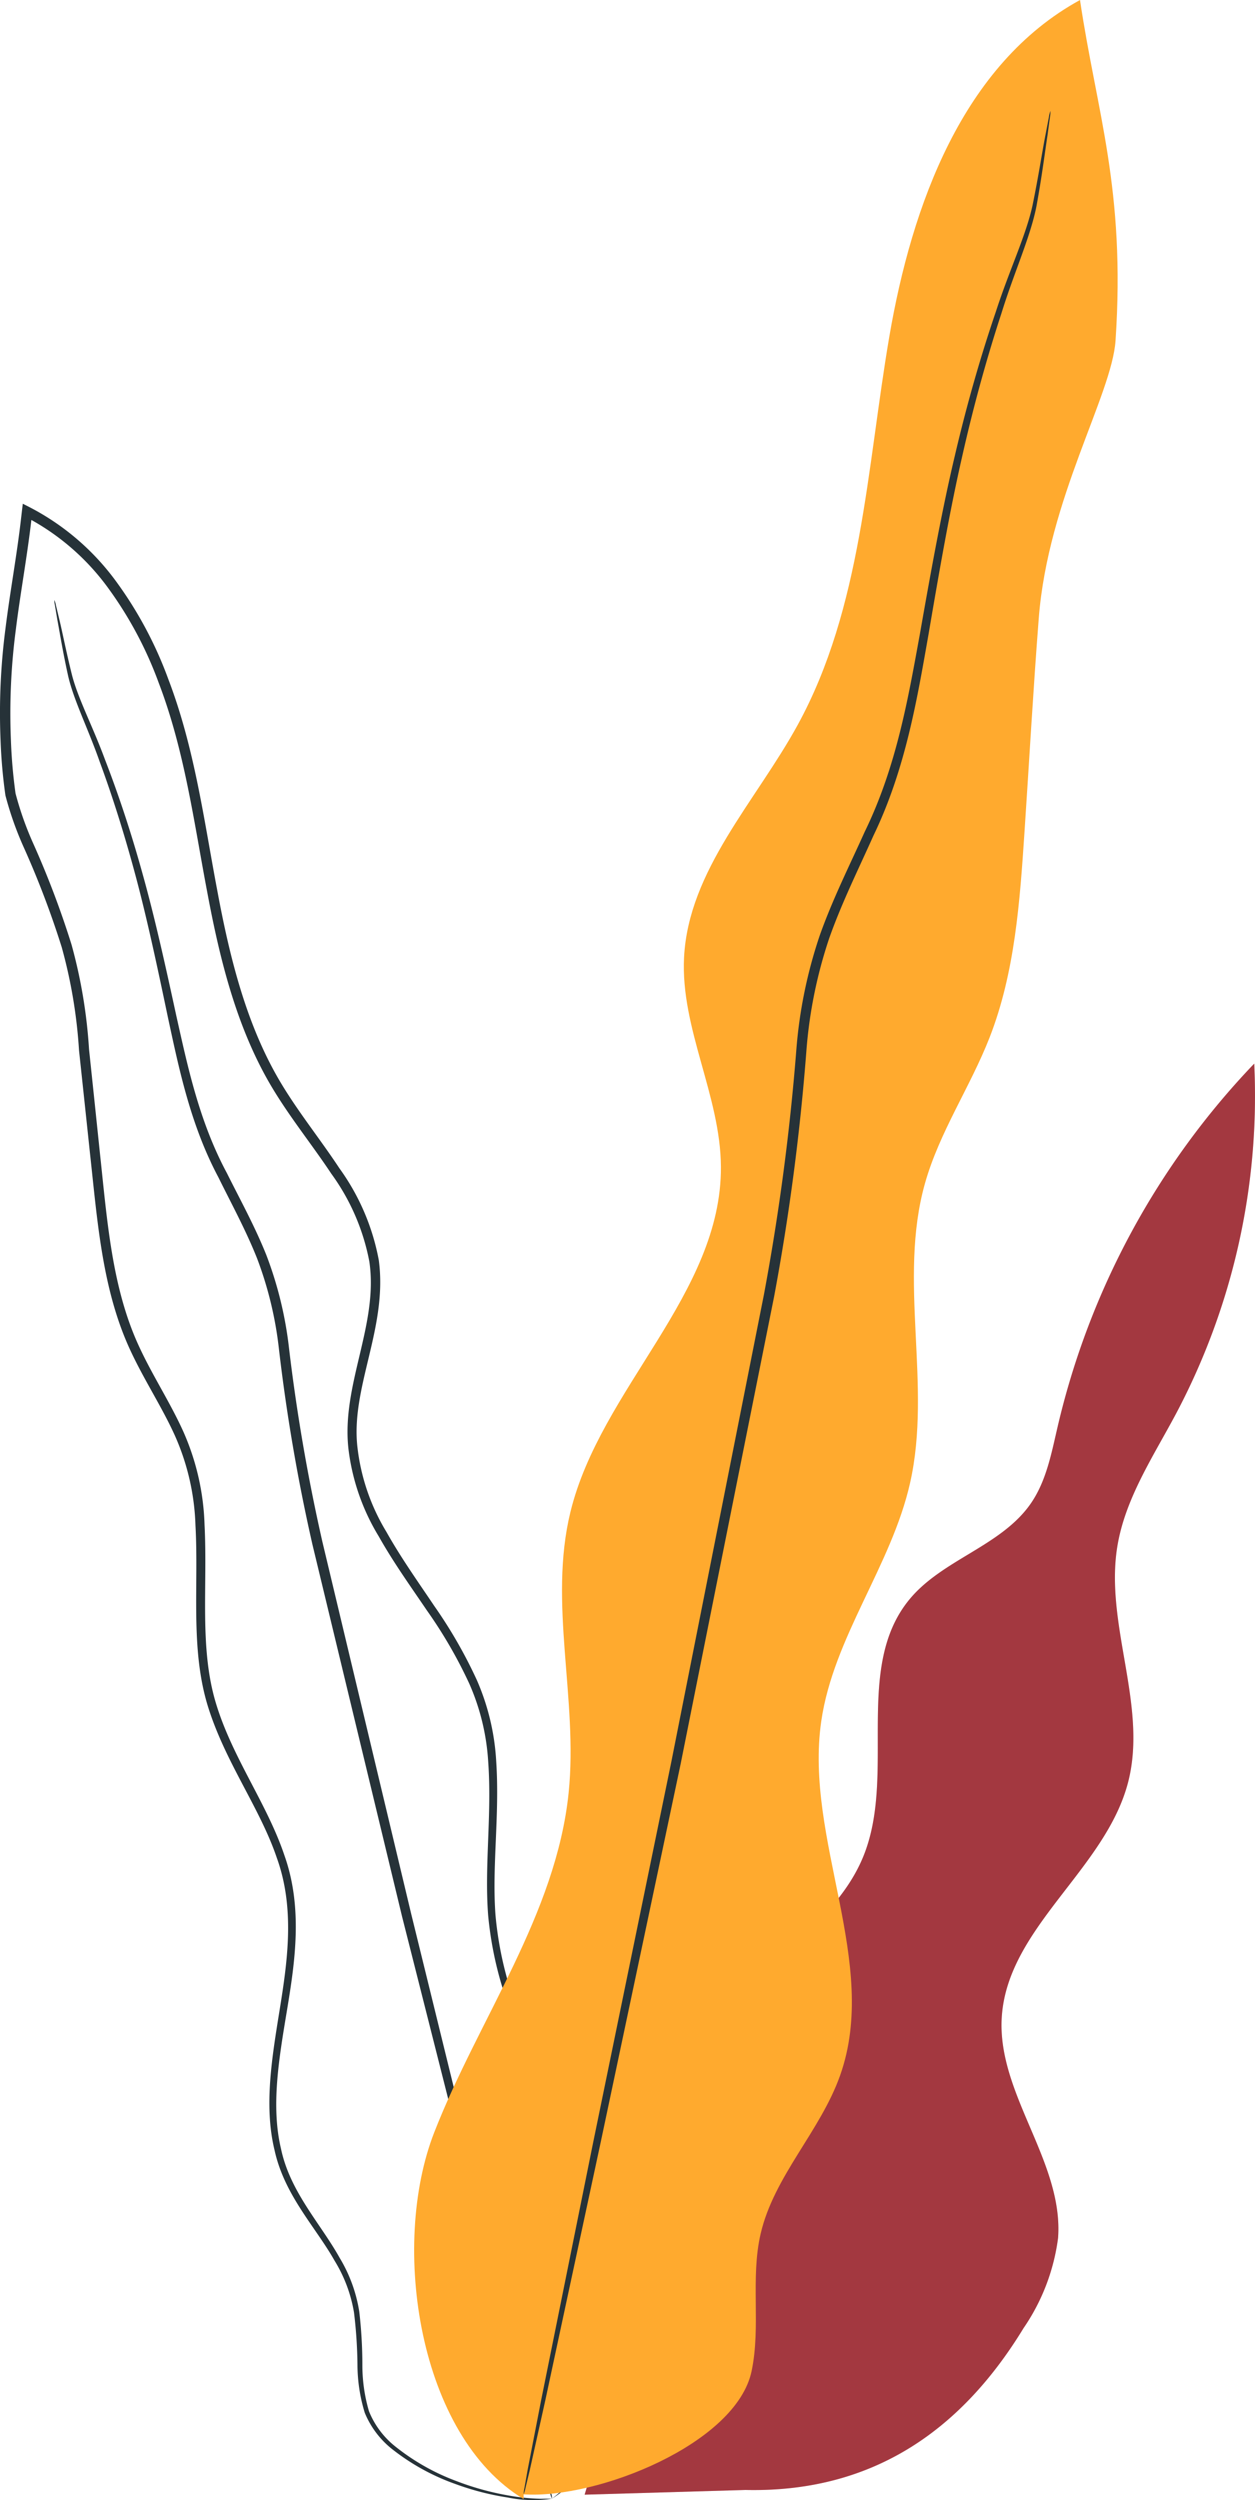<svg id="Group_2423" data-name="Group 2423" xmlns="http://www.w3.org/2000/svg" width="116.348" height="231.761" viewBox="0 0 116.348 231.761">
  <g id="Group_156" data-name="Group 156" transform="translate(54.2 98.603)">
    <g id="Group_155" data-name="Group 155">
      <g id="Group_154" data-name="Group 154">
        <path id="Path_98" data-name="Path 98" d="M85.026,451.123c-1.237-4.907,2-9.808,5.626-13.343S98.6,431.086,100.5,426.4c3.078-7.6-.947-17.482,4.269-23.806,3.068-3.719,8.539-4.939,11.267-8.918,1.43-2.085,1.9-4.657,2.475-7.121a72.48,72.48,0,0,1,18.216-33.627,62.882,62.882,0,0,1-7.256,32.466c-2.12,3.983-4.718,7.863-5.438,12.316-1.17,7.233,2.827,14.714,1.009,21.811-2.08,8.118-11.243,13.507-11.723,21.873-.406,7.072,5.725,13.316,5.226,20.384a19.109,19.109,0,0,1-3.2,8.372c-5.522,9.062-13.594,15.281-25.773,15.008l-14.921.437Z" transform="translate(-74.652 -352.926)" fill="#e8505b"/>
      </g>
    </g>
  </g>
  <g id="Group_160" data-name="Group 160" transform="translate(54.2 98.603)" opacity="0.3">
    <g id="Group_159" data-name="Group 159">
      <g id="Group_158" data-name="Group 158">
        <g id="Group_157" data-name="Group 157">
          <path id="Path_99" data-name="Path 99" d="M85.026,451.123c-1.237-4.907,2-9.808,5.626-13.343S98.6,431.086,100.5,426.4c3.078-7.6-.947-17.482,4.269-23.806,3.068-3.719,8.539-4.939,11.267-8.918,1.43-2.085,1.9-4.657,2.475-7.121a72.48,72.48,0,0,1,18.216-33.627,62.882,62.882,0,0,1-7.256,32.466c-2.12,3.983-4.718,7.863-5.438,12.316-1.17,7.233,2.827,14.714,1.009,21.811-2.08,8.118-11.243,13.507-11.723,21.873-.406,7.072,5.725,13.316,5.226,20.384a19.109,19.109,0,0,1-3.2,8.372c-5.522,9.062-13.594,15.281-25.773,15.008l-14.921.437Z" transform="translate(-74.652 -352.926)"/>
        </g>
      </g>
    </g>
  </g>
  <g id="Group_178" data-name="Group 178" transform="translate(0)">
    <g id="Group_169" data-name="Group 169" transform="translate(0 46.707)">
      <g id="Group_164" data-name="Group 164">
        <g id="Group_163" data-name="Group 163">
          <g id="Group_162" data-name="Group 162">
            <g id="Group_161" data-name="Group 161">
              <path id="Path_100" data-name="Path 100" d="M88.273,501.906a11.907,11.907,0,0,1-4.107-.111,25,25,0,0,1-4.841-1.248,20.527,20.527,0,0,1-5.969-3.314,8.347,8.347,0,0,1-2.443-3.295,15.412,15.412,0,0,1-.677-4.462,43.318,43.318,0,0,0-.32-4.827,13.309,13.309,0,0,0-1.8-4.807c-1.741-3.1-4.644-6.041-5.565-10.242-1-4.133-.24-8.594.481-13.076s1.416-9.345-.268-14.016c-1.575-4.675-4.822-8.906-6.428-14.175-1.6-5.321-.807-11.03-1.118-16.668a22.112,22.112,0,0,0-1.9-8.3c-1.192-2.647-2.852-5.148-4.143-7.935-2.617-5.636-3.047-12.008-3.736-18.254q-.5-4.721-1.016-9.54a46.593,46.593,0,0,0-1.6-9.55,84.419,84.419,0,0,0-3.516-9.254A30.673,30.673,0,0,1,37.6,344a48.49,48.49,0,0,1-.452-5.133,60.414,60.414,0,0,1,.455-10.325c.426-3.441,1.067-6.849,1.456-10.3.023-.2.048-.408.069-.595l.082-.687.609.309a23.049,23.049,0,0,1,7.992,6.823A36.582,36.582,0,0,1,52.7,333.22c2.456,6.424,3.315,13.146,4.535,19.563,1.189,6.417,2.771,12.732,6.027,18.078,1.621,2.667,3.585,5.1,5.3,7.705a21.074,21.074,0,0,1,3.653,8.524c.847,6.315-2.661,11.839-1.969,17.431a19.332,19.332,0,0,0,2.677,7.757c1.341,2.391,2.921,4.611,4.419,6.842a43.844,43.844,0,0,1,3.966,6.9,21.821,21.821,0,0,1,1.79,7.49c.336,5.032-.406,9.8-.063,14.309a32.942,32.942,0,0,0,3.612,12.282c1.784,3.68,3.773,7.011,5.435,10.24a52.137,52.137,0,0,1,2.236,4.767,23.353,23.353,0,0,1,1.283,4.724,29.828,29.828,0,0,1,.062,8.516,21.453,21.453,0,0,1-4.331,10.834,10.233,10.233,0,0,1-1.214,1.3,5.916,5.916,0,0,1-.984.826c-.559.407-.857.593-.857.593a18.774,18.774,0,0,0,2.905-2.84A21.6,21.6,0,0,0,95.29,488.3a29.639,29.639,0,0,0-.143-8.394,23.088,23.088,0,0,0-1.293-4.612c-.626-1.543-1.406-3.109-2.249-4.7-1.677-3.2-3.687-6.518-5.509-10.221a33.473,33.473,0,0,1-3.739-12.5c-.367-4.6.354-9.39,0-14.3a21.057,21.057,0,0,0-1.758-7.238,43.075,43.075,0,0,0-3.92-6.769c-1.5-2.215-3.1-4.442-4.475-6.884a20.182,20.182,0,0,1-2.8-8.076c-.684-5.956,2.8-11.515,1.934-17.388a20.24,20.24,0,0,0-3.53-8.153c-1.689-2.553-3.663-4.993-5.331-7.725-3.36-5.5-4.966-11.937-6.168-18.379-1.231-6.457-2.093-13.109-4.5-19.4a35.647,35.647,0,0,0-4.755-8.882,22.071,22.071,0,0,0-7.655-6.542l.69-.377-.071.6c-.4,3.49-1.038,6.906-1.458,10.306a59.509,59.509,0,0,0-.453,10.167,48.465,48.465,0,0,0,.43,4.979,29.9,29.9,0,0,0,1.648,4.66,85.157,85.157,0,0,1,3.543,9.356,47.443,47.443,0,0,1,1.624,9.709q.509,4.819,1,9.545c.677,6.274,1.108,12.543,3.628,17.982,1.244,2.709,2.9,5.216,4.129,7.949a22.969,22.969,0,0,1,1.951,8.6c.292,5.76-.489,11.383,1.039,16.492,1.518,5.084,4.748,9.338,6.366,14.161,1.732,4.875.974,9.908.237,14.364-.746,4.487-1.494,8.856-.556,12.827.84,4.012,3.66,6.926,5.437,10.115a13.792,13.792,0,0,1,1.823,5,43.356,43.356,0,0,1,.286,4.885,15.166,15.166,0,0,0,.612,4.34,8,8,0,0,0,2.3,3.153,20.491,20.491,0,0,0,5.825,3.328A25.671,25.671,0,0,0,84.2,501.6a19.161,19.161,0,0,0,3.032.312C87.917,501.893,88.273,501.906,88.273,501.906Z" transform="translate(-37.097 -316.967)" fill="#263238"/>
            </g>
          </g>
        </g>
      </g>
      <g id="Group_168" data-name="Group 168" transform="translate(5.031 8.919)">
        <g id="Group_167" data-name="Group 167">
          <g id="Group_166" data-name="Group 166">
            <g id="Group_165" data-name="Group 165">
              <path id="Path_101" data-name="Path 101" d="M40.589,323.147a1.767,1.767,0,0,1,.141.452c.085.358.192.8.322,1.345.286,1.176.626,2.953,1.178,5.171.573,2.212,1.912,4.722,3.051,7.811,1.186,3.064,2.387,6.614,3.487,10.6,1.116,3.983,2.1,8.408,3.126,13.148,1.061,4.729,2.117,9.8,4.693,14.6,1.209,2.43,2.572,4.891,3.65,7.58a35.263,35.263,0,0,1,2.1,8.573,173.123,173.123,0,0,0,3.113,18.068c2.923,12.243,5.705,23.9,8.239,34.52,2.6,10.582,4.937,20.117,6.91,28.156,1.919,7.965,3.478,14.436,4.578,19,.507,2.189.906,3.92,1.2,5.178.117.547.211.993.287,1.352a1.708,1.708,0,0,1,.066.468,1.763,1.763,0,0,1-.16-.445c-.1-.354-.227-.791-.381-1.329-.333-1.247-.792-2.963-1.372-5.135l-4.872-18.926c-2.031-8.024-4.438-17.544-7.111-28.107-2.559-10.621-5.369-22.283-8.319-34.529a170.911,170.911,0,0,1-3.107-18.141,34.365,34.365,0,0,0-2.02-8.366c-1.039-2.621-2.38-5.069-3.589-7.525-2.6-4.884-3.661-10.111-4.679-14.822-.994-4.751-1.935-9.162-3-13.138s-2.2-7.523-3.334-10.592c-1.08-3.077-2.376-5.616-2.911-7.9-.505-2.274-.779-4.032-1.006-5.23-.092-.553-.167-1-.228-1.364A1.777,1.777,0,0,1,40.589,323.147Z" transform="translate(-40.583 -323.147)" fill="#263238"/>
            </g>
          </g>
        </g>
      </g>
    </g>
    <g id="Group_177" data-name="Group 177" transform="translate(38.395)">
      <g id="Group_172" data-name="Group 172">
        <g id="Group_171" data-name="Group 171">
          <g id="Group_170" data-name="Group 170">
            <path id="Path_102" data-name="Path 102" d="M73.85,516.281c-9.711-5.848-12.409-23.445-8.284-34S76.86,462.09,78.022,450.814c.892-8.669-1.9-17.587.17-26.051,2.791-11.426,14.011-20.224,13.949-31.984-.035-6.6-3.754-12.827-3.418-19.418.413-8.082,6.656-14.462,10.54-21.563,5.945-10.869,6.4-23.757,8.486-35.969s6.815-25.278,17.682-31.224c1.541,10.387,4.233,17.51,3.295,31.566-.338,5.047-6.258,14.68-7.118,25.741-.515,6.611-.883,13.233-1.325,19.85-.43,6.438-.885,12.995-3.227,19.007-1.8,4.608-4.662,8.788-6,13.547-2.523,8.955.67,18.688-1.378,27.763-1.735,7.689-7.1,14.285-8.234,22.085-1.592,10.96,5.442,22.4,1.749,32.839-1.833,5.181-6.126,9.326-7.369,14.679-.964,4.155.036,8.564-.839,12.738C93.574,511.143,80.7,516.3,73.85,515.844" transform="translate(-63.701 -284.604)" fill="#ffaa2e"/>
          </g>
        </g>
      </g>
      <g id="Group_176" data-name="Group 176" transform="translate(10.144 10.287)">
        <g id="Group_175" data-name="Group 175">
          <g id="Group_174" data-name="Group 174">
            <g id="Group_173" data-name="Group 173">
              <path id="Path_103" data-name="Path 103" d="M119.573,291.732a2.75,2.75,0,0,1-.046.586c-.059.436-.134,1-.229,1.7-.232,1.5-.5,3.7-1.019,6.539-.56,2.859-2.052,6.073-3.253,9.951-1.266,3.865-2.528,8.326-3.65,13.322-1.14,4.993-2.1,10.522-3.113,16.473-1.043,5.906-2.111,12.432-5.1,18.616-1.385,3.107-2.937,6.216-4.106,9.531a42.969,42.969,0,0,0-2.116,10.518,212.388,212.388,0,0,1-2.986,22.683c-3.073,15.36-6,29.991-8.661,43.308-2.8,13.263-5.328,25.213-7.454,35.272-2.145,9.986-3.887,18.088-5.1,23.762-.613,2.752-1.094,4.913-1.436,6.451-.165.693-.3,1.244-.4,1.671a2.752,2.752,0,0,1-.167.564,2.523,2.523,0,0,1,.071-.583c.078-.433.177-.991.3-1.693.3-1.546.722-3.719,1.258-6.487,1.149-5.689,2.788-13.811,4.809-23.824,2.068-10.071,4.524-22.035,7.252-35.314,2.638-13.314,5.538-27.939,8.581-43.295a214.956,214.956,0,0,0,3-22.609,43.621,43.621,0,0,1,2.186-10.729c1.205-3.386,2.778-6.507,4.162-9.589,2.972-6.092,4.04-12.465,5.125-18.392,1.043-5.939,2.046-11.482,3.234-16.486,1.169-5.006,2.482-9.476,3.8-13.341,1.26-3.891,2.8-7.076,3.4-9.861.572-2.791.9-5.012,1.192-6.49.134-.7.241-1.257.323-1.689A2.566,2.566,0,0,1,119.573,291.732Z" transform="translate(-70.729 -291.732)" fill="#263238"/>
            </g>
          </g>
        </g>
      </g>
    </g>
  </g>
</svg>
